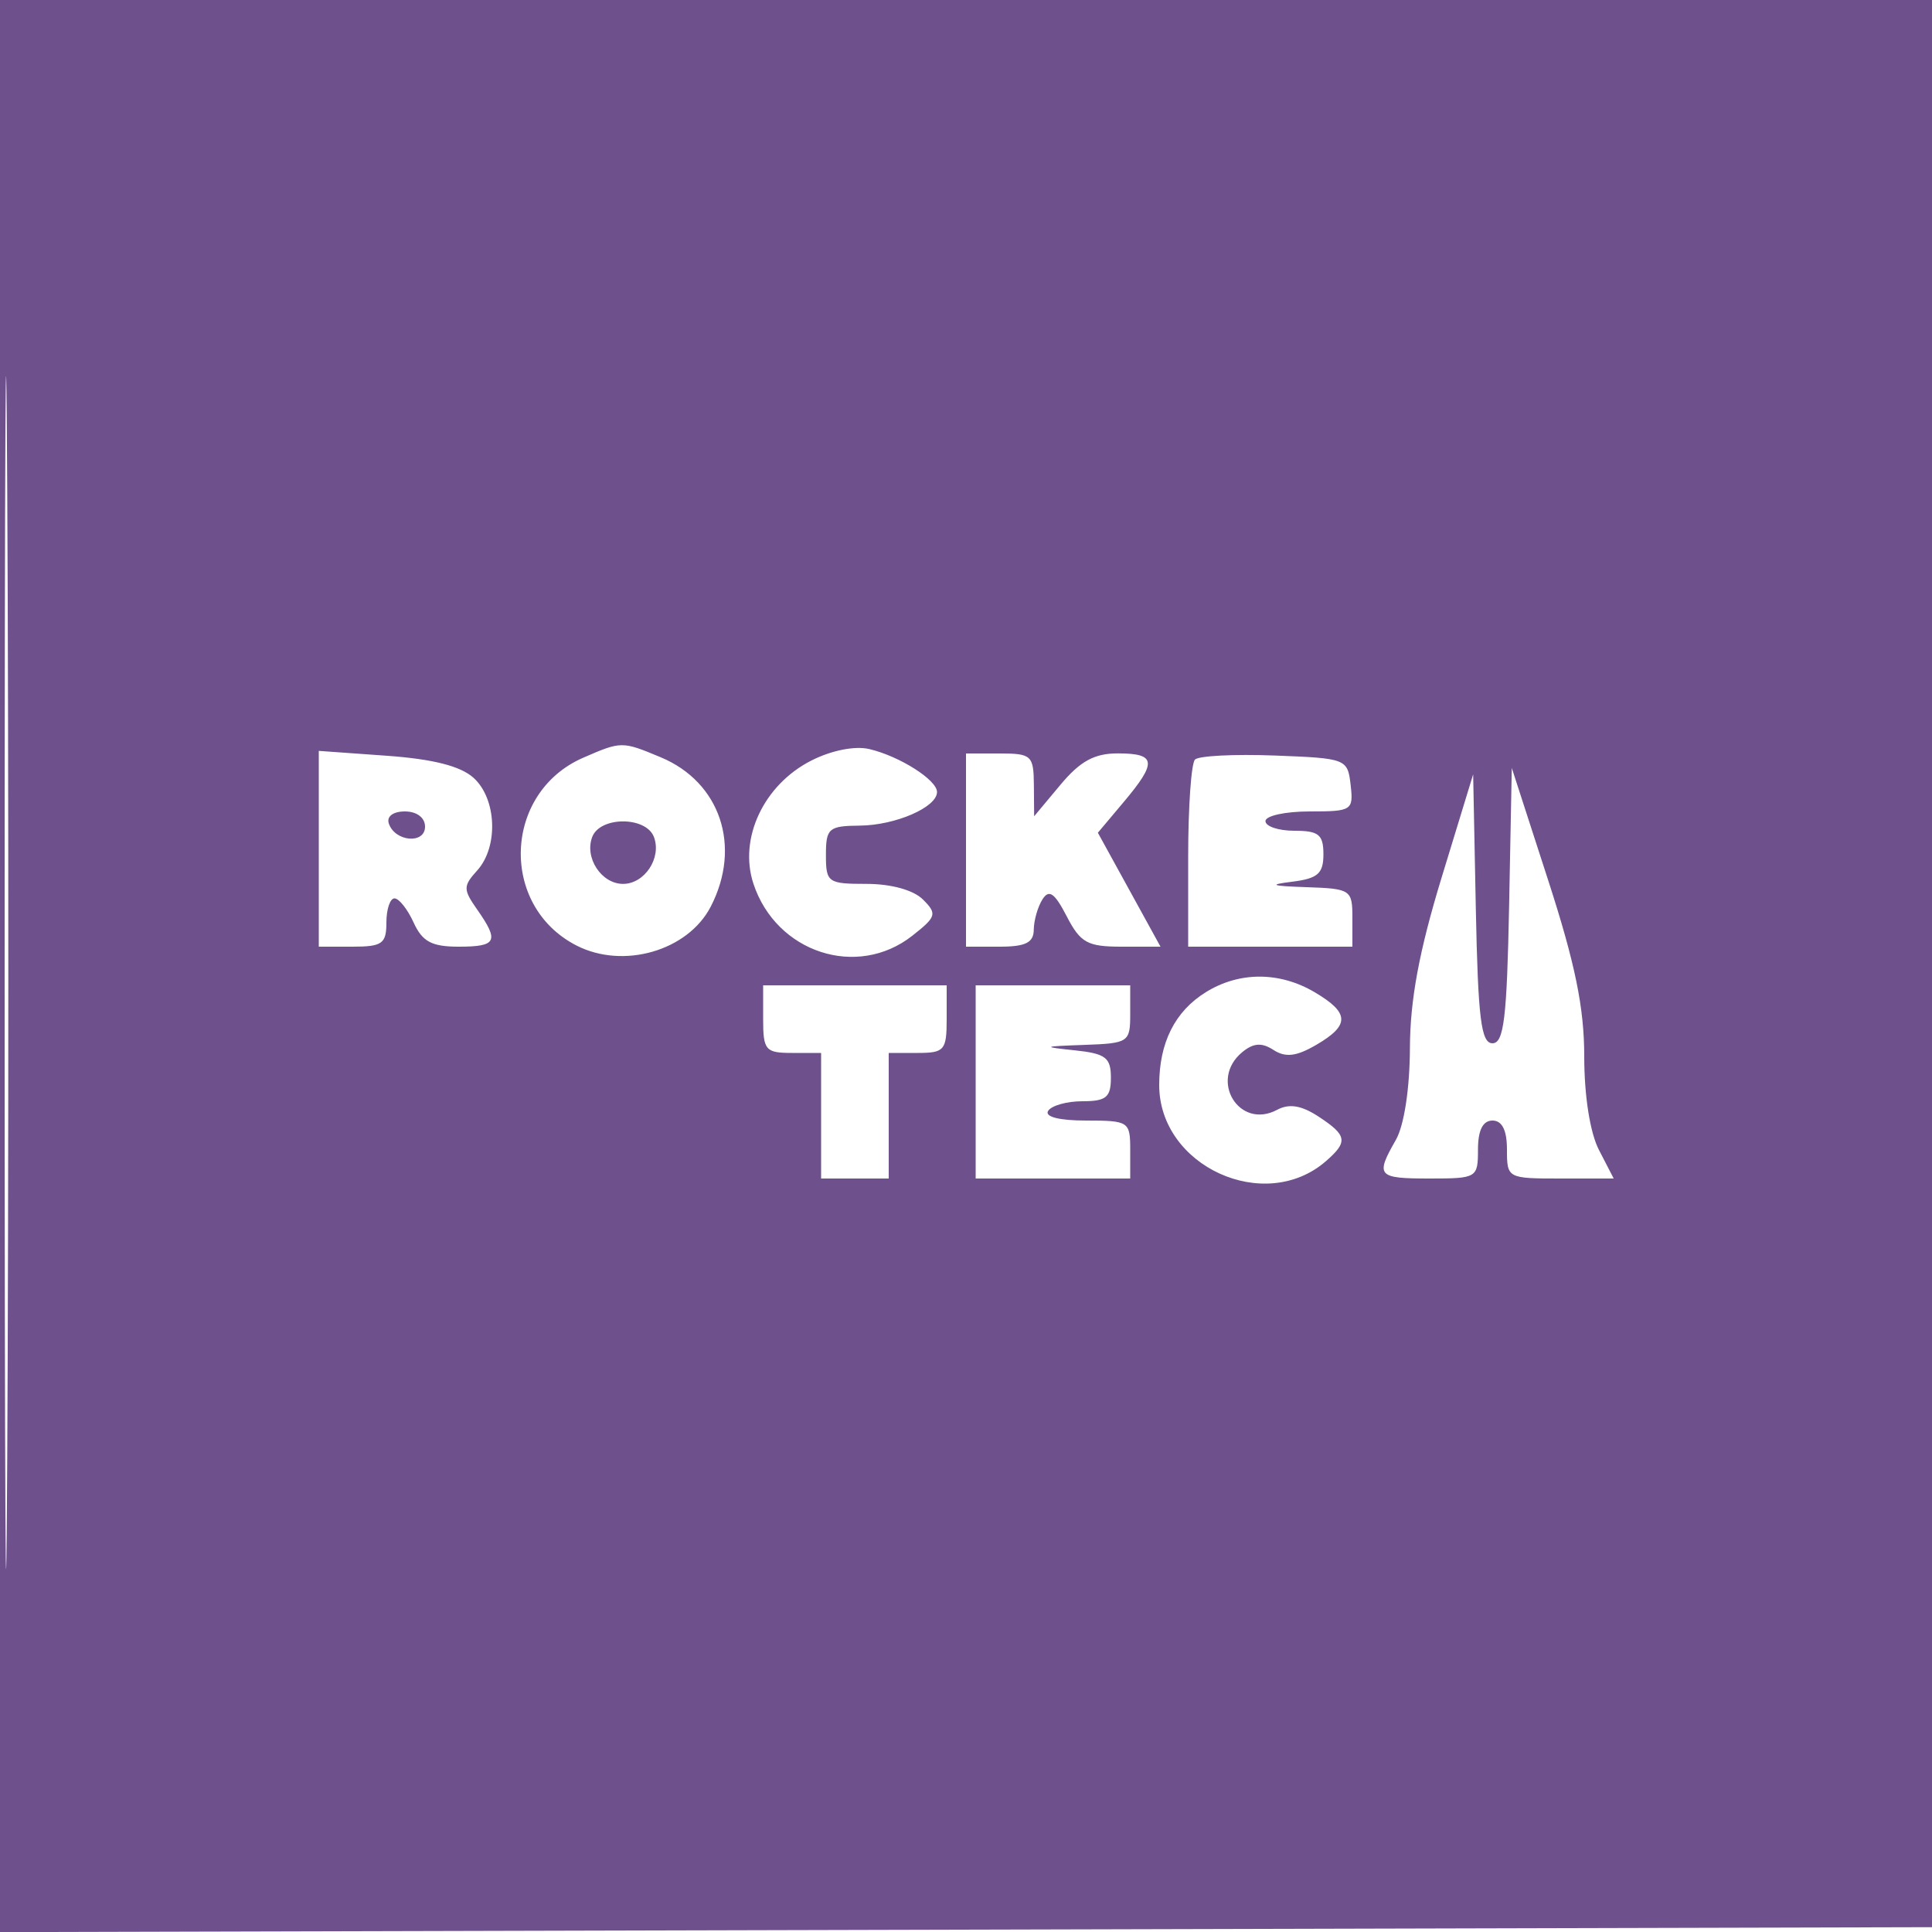 <svg width="200" height="200" viewBox="0 0 200 200" fill="none" xmlns="http://www.w3.org/2000/svg">
<g clip-path="url(#clip0_2_21)">
<path fill-rule="evenodd" clip-rule="evenodd" d="M0 100.005V200.01L100.25 199.755L200.5 199.5L200.755 99.75L201.01 0H100.505H0V100.005ZM0.481 100.5C0.481 155.5 0.602 178.147 0.75 150.826C0.898 123.506 0.898 78.506 0.75 50.826C0.602 23.147 0.481 45.5 0.481 100.5ZM60.378 78.437C52.09 82.044 51.671 93.785 59.684 97.883C64.536 100.364 71.21 98.429 73.575 93.855C76.797 87.624 74.572 80.972 68.401 78.394C64.395 76.72 64.322 76.721 60.378 78.437ZM84 78.727C79.067 81.226 76.446 86.79 77.993 91.478C80.35 98.62 88.727 101.363 94.444 96.865C96.944 94.899 97.031 94.602 95.543 93.115C94.567 92.14 92.258 91.5 89.713 91.5C85.699 91.5 85.5 91.359 85.5 88.5C85.5 85.744 85.785 85.497 89 85.468C92.704 85.435 97 83.566 97 81.988C97 80.741 93.129 78.284 90 77.545C88.508 77.192 86.088 77.669 84 78.727ZM33 87.866V98H36.5C39.567 98 40 97.69 40 95.5C40 94.125 40.378 93 40.839 93C41.301 93 42.192 94.125 42.818 95.5C43.719 97.478 44.693 98 47.479 98C51.425 98 51.702 97.447 49.4 94.161C47.934 92.068 47.934 91.73 49.4 90.11C51.616 87.662 51.422 82.692 49.026 80.523C47.679 79.304 44.819 78.577 40.026 78.234L33 77.731V87.866ZM100 88V98H103.5C106.161 98 107.004 97.58 107.015 96.25C107.024 95.287 107.428 93.872 107.914 93.104C108.596 92.028 109.171 92.429 110.425 94.854C111.842 97.595 112.572 98 116.093 98H120.135L116.893 92.102L113.651 86.204L116.325 83.025C119.8 78.896 119.698 78.002 115.75 77.991C113.299 77.984 111.831 78.783 109.777 81.241L107.054 84.5L107.027 81.25C107.002 78.208 106.777 78 103.5 78H100V88ZM123.705 78.628C123.317 79.016 123 83.533 123 88.667V98H131.5H140V95C140 92.11 139.826 91.994 135.25 91.84C131.599 91.717 131.252 91.587 133.75 91.277C136.417 90.946 137 90.436 137 88.437C137 86.396 136.513 86 134 86C132.35 86 131 85.55 131 85C131 84.45 133.055 84 135.566 84C139.958 84 140.121 83.895 139.816 81.25C139.506 78.551 139.361 78.495 131.955 78.212C127.805 78.053 124.093 78.241 123.705 78.628ZM149.239 90.832C146.911 98.451 145.972 103.501 145.954 108.5C145.939 112.692 145.356 116.503 144.5 118C142.358 121.748 142.579 122 148 122C152.889 122 153 121.933 153 119C153 117 153.5 116 154.5 116C155.5 116 156 117 156 119C156 121.971 156.053 122 161.526 122H167.051L165.526 119.05C164.602 117.263 164 113.446 164 109.372C164 104.321 163.065 99.759 160.25 91.072L156.5 79.5L156.223 93.75C155.996 105.381 155.68 108 154.5 108C153.322 108 153.004 105.424 152.777 94.082L152.5 80.164L149.239 90.832ZM40.25 85.25C40.88 87.142 44 87.411 44 85.573C44 84.646 43.145 84 41.917 84C40.695 84 40.005 84.517 40.25 85.25ZM61.309 86.636C60.482 88.792 62.259 91.5 64.5 91.5C66.741 91.5 68.518 88.792 67.691 86.636C66.87 84.497 62.13 84.497 61.309 86.636ZM124.826 102.712C121.626 104.697 120 107.936 120 112.325C120 120.728 130.913 125.717 137.25 120.211C139.573 118.192 139.465 117.535 136.49 115.585C134.721 114.426 133.458 114.22 132.214 114.885C128.275 116.993 125.115 111.809 128.584 108.93C129.75 107.963 130.607 107.9 131.834 108.692C133.08 109.497 134.193 109.365 136.25 108.169C139.755 106.129 139.719 104.856 136.096 102.716C132.456 100.565 128.288 100.564 124.826 102.712ZM79 105.5C79 108.722 79.238 109 82 109H85V115.5V122H88.5H92V115.5V109H95C97.762 109 98 108.722 98 105.5V102H88.5H79V105.5ZM101 112V122H109H117V119C117 116.105 116.84 116 112.441 116C109.656 116 108.122 115.611 108.5 115C108.84 114.45 110.441 114 112.059 114C114.51 114 115 113.594 115 111.56C115 109.478 114.451 109.063 111.25 108.728C107.814 108.369 107.898 108.322 112.25 108.168C116.824 108.006 117 107.889 117 105V102H109H101V112Z" fill="#6E508C"/>
</g>
<defs>
<clipPath id="clip0_2_21">
<rect width="200" height="200" fill="white"/>
</clipPath>
</defs>
</svg>
